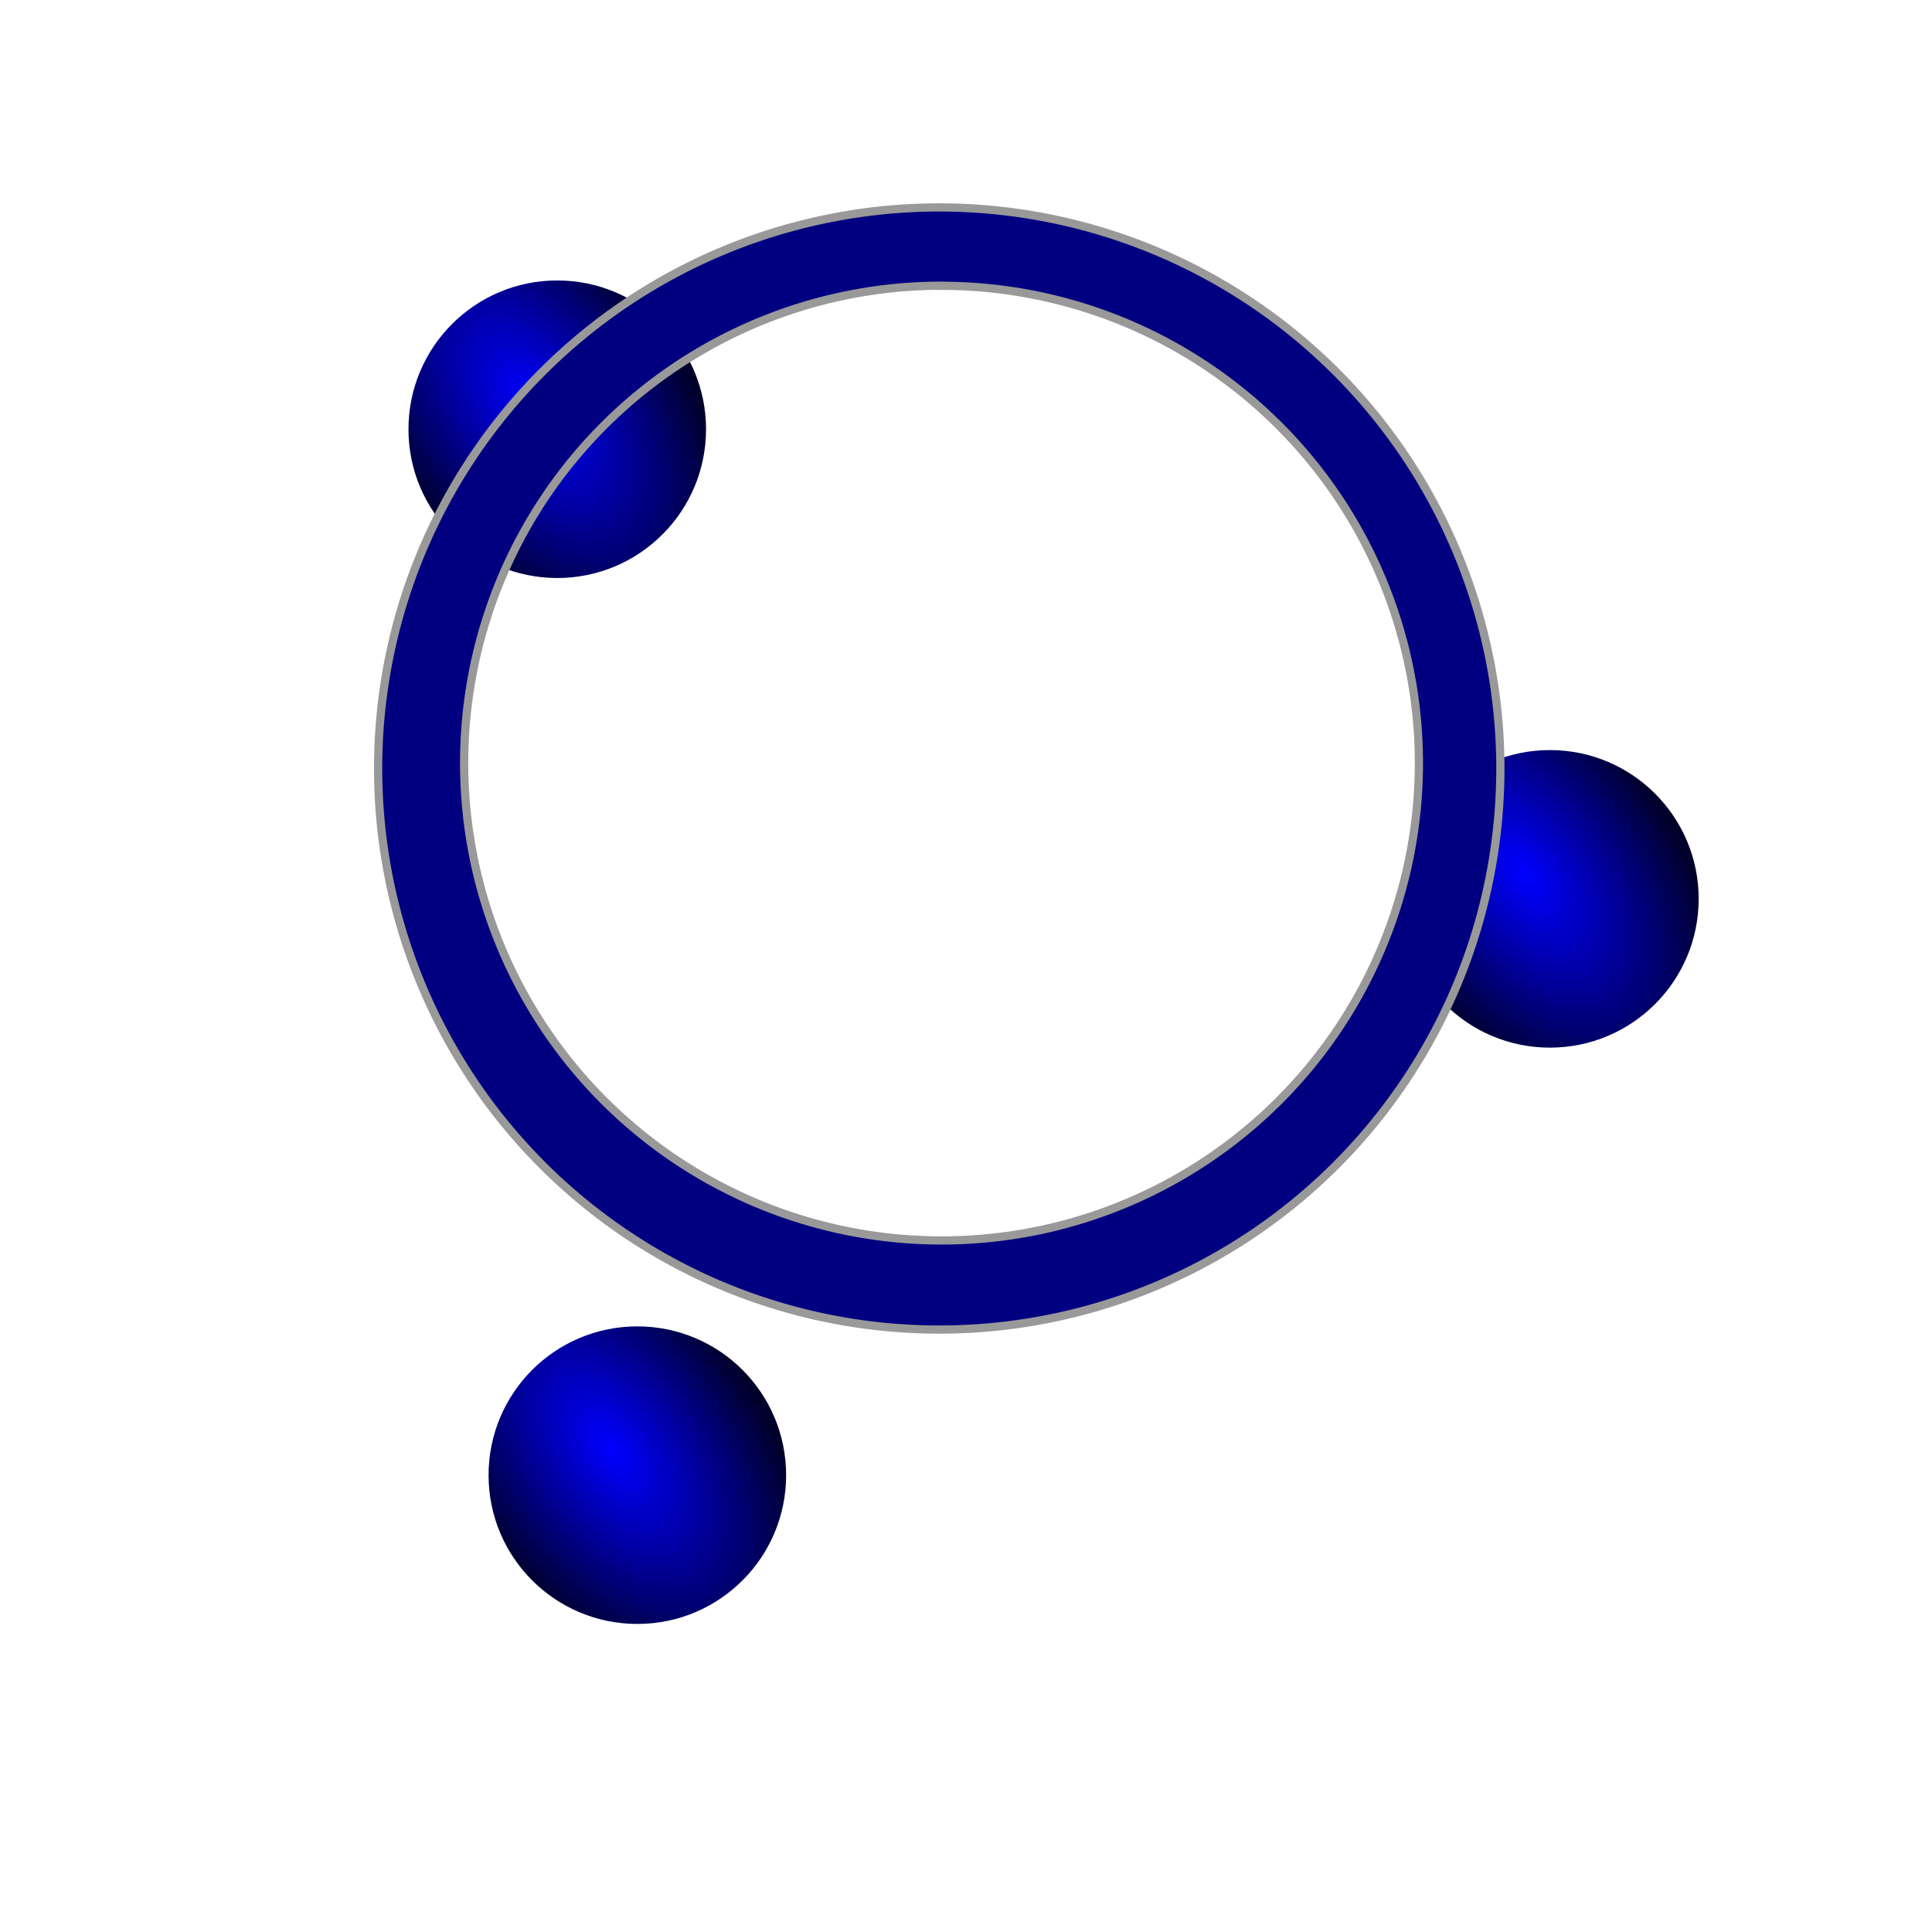 <?xml version="1.0" encoding="UTF-8" standalone="no"?>
<svg
		xmlns:dc="http://purl.org/dc/elements/1.1/"
		xmlns:cc="http://creativecommons.org/ns#"
		xmlns:rdf="http://www.w3.org/1999/02/22-rdf-syntax-ns#"
		xmlns="http://www.w3.org/2000/svg"
		xmlns:xlink="http://www.w3.org/1999/xlink"
		xmlns:sodipodi="http://sodipodi.sourceforge.net/DTD/sodipodi-0.dtd"
		xmlns:inkscape="http://www.inkscape.org/namespaces/inkscape"
		inkscape:export-ydpi="96"
		inkscape:export-xdpi="96"
		inkscape:export-filename="D:\Development\Games\KTX\V2\graphics-sources\chemistry.png"
		sodipodi:docname="physics.svg"
		inkscape:version="1.0 (4035a4fb49, 2020-05-01)"
		id="svg23"
		version="1.1"
		viewBox="0 0 16.933 16.933"
		height="64"
		width="64">
  <defs
     id="defs17">
    <linearGradient
       id="linearGradient975"
       inkscape:collect="always">
      <stop
         id="stop971"
         offset="0"
         style="stop-color:#0000ff;stop-opacity:1" />
      <stop
         id="stop973"
         offset="1"
         style="stop-color:#00002b;stop-opacity:1" />
    </linearGradient>
    <linearGradient
       id="linearGradient959"
       inkscape:collect="always">
      <stop
         id="stop955"
         offset="0"
         style="stop-color:#241c1c;stop-opacity:1;" />
      <stop
         id="stop957"
         offset="1"
         style="stop-color:#241c1c;stop-opacity:0;" />
    </linearGradient>
    <linearGradient
       gradientTransform="matrix(1,0,0,0.381,2.188,0.51)"
       gradientUnits="userSpaceOnUse"
       y2="2.104"
       x2="6.812"
       y1="2.748"
       x1="6.812"
       id="linearGradient961"
       xlink:href="#linearGradient959"
       inkscape:collect="always" />
    <linearGradient
       y2="2.104"
       x2="6.812"
       y1="2.748"
       x1="6.812"
       gradientTransform="matrix(1,0,0,0.381,-8.233,-13.526)"
       gradientUnits="userSpaceOnUse"
       id="linearGradient965"
       xlink:href="#linearGradient959"
       inkscape:collect="always" />
    <radialGradient
       gradientTransform="matrix(0.831,1.209,-0.676,0.464,19.974,-2.76)"
       gradientUnits="userSpaceOnUse"
       r="1.591"
       fy="13.841"
       fx="3.307"
       cy="13.841"
       cx="3.307"
       id="radialGradient977"
       xlink:href="#linearGradient975"
       inkscape:collect="always" />
    <radialGradient
       r="1.591"
       fy="13.841"
       fx="3.307"
       cy="13.841"
       cx="3.307"
       gradientTransform="matrix(0.831,1.209,-0.676,0.464,11.274,-6.876)"
       gradientUnits="userSpaceOnUse"
       id="radialGradient1019"
       xlink:href="#linearGradient975"
       inkscape:collect="always" />
    <radialGradient
       r="1.591"
       fy="13.841"
       fx="3.307"
       cy="13.841"
       cx="3.307"
       gradientTransform="matrix(0.831,1.209,-0.676,0.464,11.976,2.292)"
       gradientUnits="userSpaceOnUse"
       id="radialGradient1023"
       xlink:href="#linearGradient975"
       inkscape:collect="always" />
  </defs>
  <sodipodi:namedview
     inkscape:window-maximized="0"
     inkscape:window-y="0"
     inkscape:window-x="645"
     inkscape:window-height="1048"
     inkscape:window-width="1266"
     units="px"
     showgrid="false"
     inkscape:document-rotation="0"
     inkscape:current-layer="layer1"
     inkscape:document-units="mm"
     inkscape:cy="19.616587"
     inkscape:cx="55.238361"
     inkscape:zoom="5.6568542"
     inkscape:pageshadow="2"
     inkscape:pageopacity="0.0"
     borderopacity="1.0"
     bordercolor="#666666"
     pagecolor="#ffffff"
     id="base" />
  <g
     id="layer1"
     inkscape:groupmode="layer"
     inkscape:label="Layer 1">
    <circle
       r="1.304"
       cy="7.878"
       cx="13.584"
       id="path25"
       style="opacity:1;fill:url(#radialGradient977);fill-opacity:1;stroke-width:0.333" />
    <circle
       style="opacity:1;fill:url(#radialGradient1019);fill-opacity:1;stroke-width:0.333"
       id="circle979"
       cx="4.884"
       cy="3.762"
       r="1.304" />
    <circle
       style="opacity:1;fill:url(#radialGradient1023);fill-opacity:1;stroke-width:0.333"
       id="circle1021"
       cx="5.586"
       cy="12.929"
       r="1.304" />
    <path
       d="M 8.232,1.818 A 4.918,4.918 0 0 0 3.314,6.735 4.918,4.918 0 0 0 8.232,11.653 4.918,4.918 0 0 0 13.15,6.735 4.918,4.918 0 0 0 8.232,1.818 Z m 0.02,0.687 A 4.184,4.184 0 0 1 12.436,6.688 4.184,4.184 0 0 1 8.252,10.872 4.184,4.184 0 0 1 4.068,6.688 4.184,4.184 0 0 1 8.252,2.504 Z"
       style="opacity:1;fill:#000080;fill-opacity:1;stroke:#999999;stroke-width:0.072;stroke-miterlimit:4;stroke-dasharray:none;stroke-dashoffset:0;stroke-opacity:1"
       id="path1032" />
  </g>
</svg>
